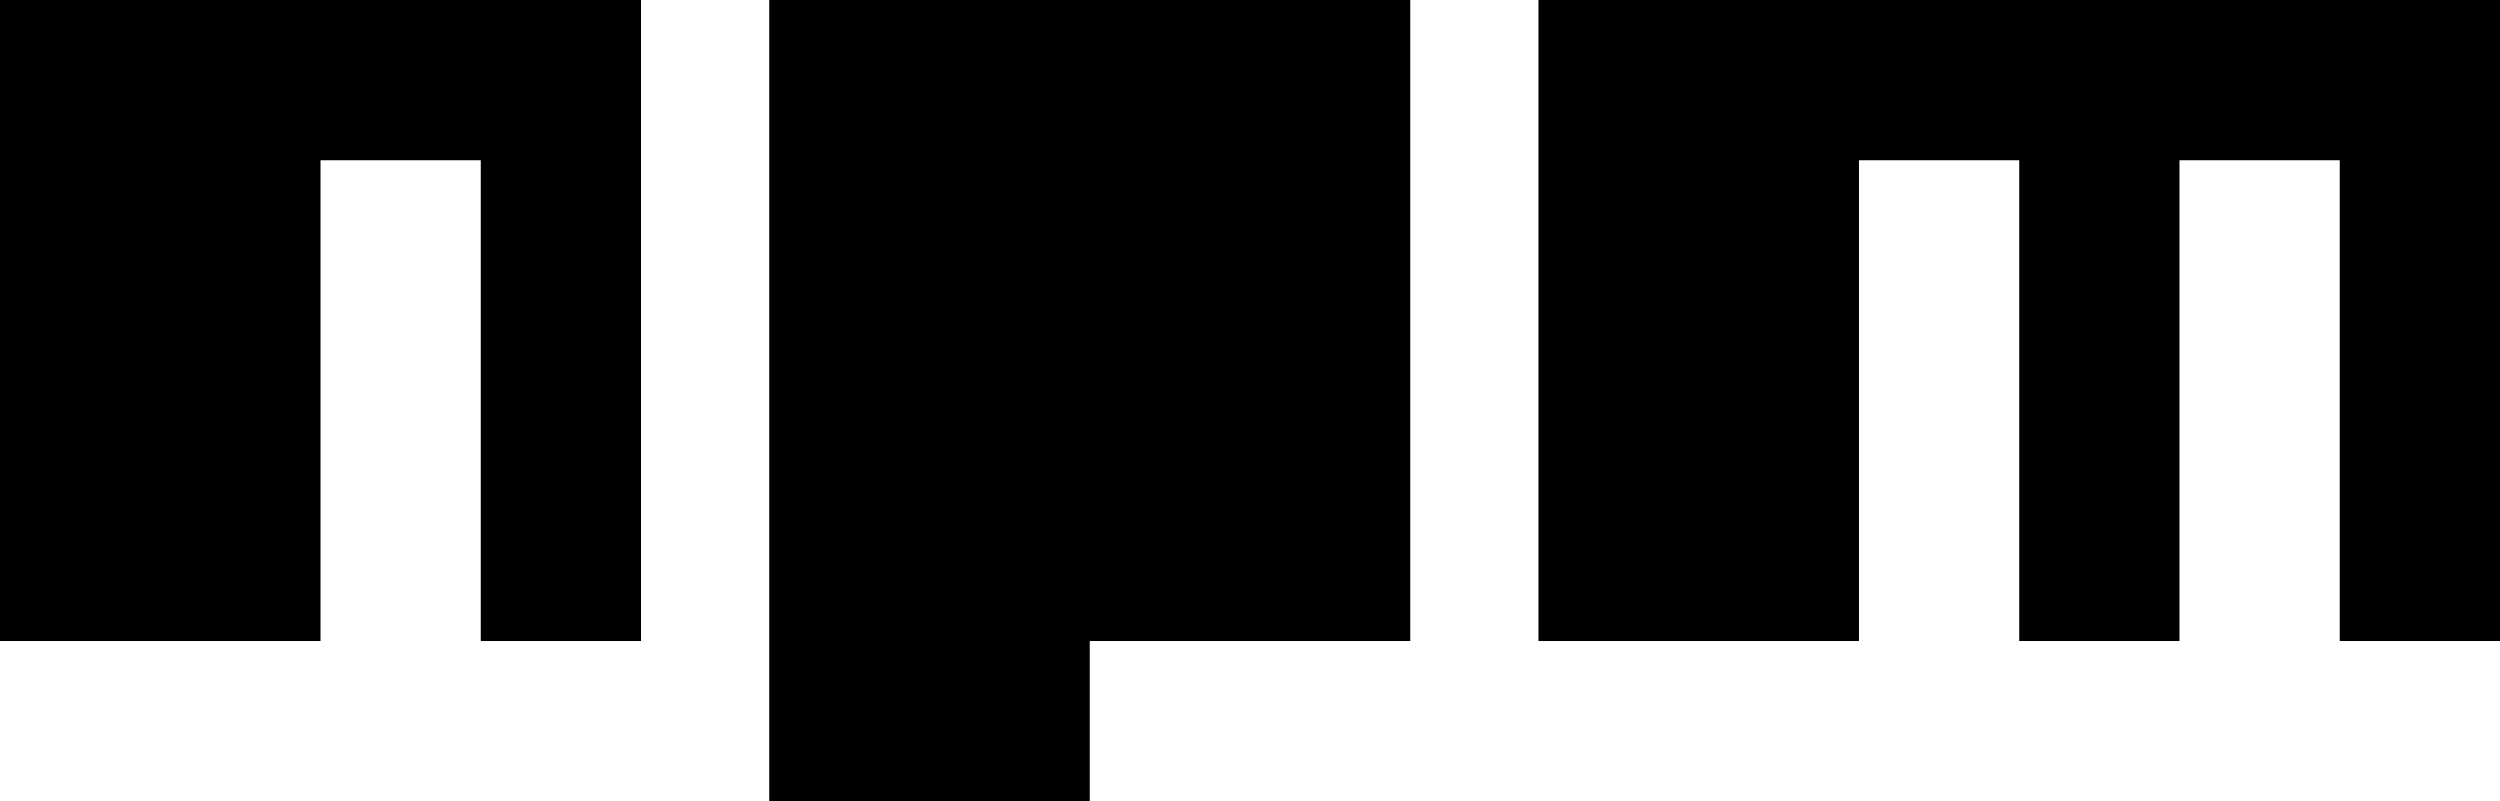 <svg xmlns="http://www.w3.org/2000/svg" viewBox="0 0 780 250">
	<g class="characters">
		<polygon class="p" points="240 250 340 250 340 200 440 200 440 0 240 0 240 250" />
		<polygon class="m" points="480 0 480 200 580 200 580 50 630 50 630 200 680 200 680 50 730 50 730 200 780 200 780 0 480 0" />
		<polygon class="n" points="0 200 100 200 100 50 150 50 150 200 200 200 200 0 0 0 0 200" />
	</g>
	<rect class="inner-p" x="340" y="50" width="50" height="100" />
</svg>
